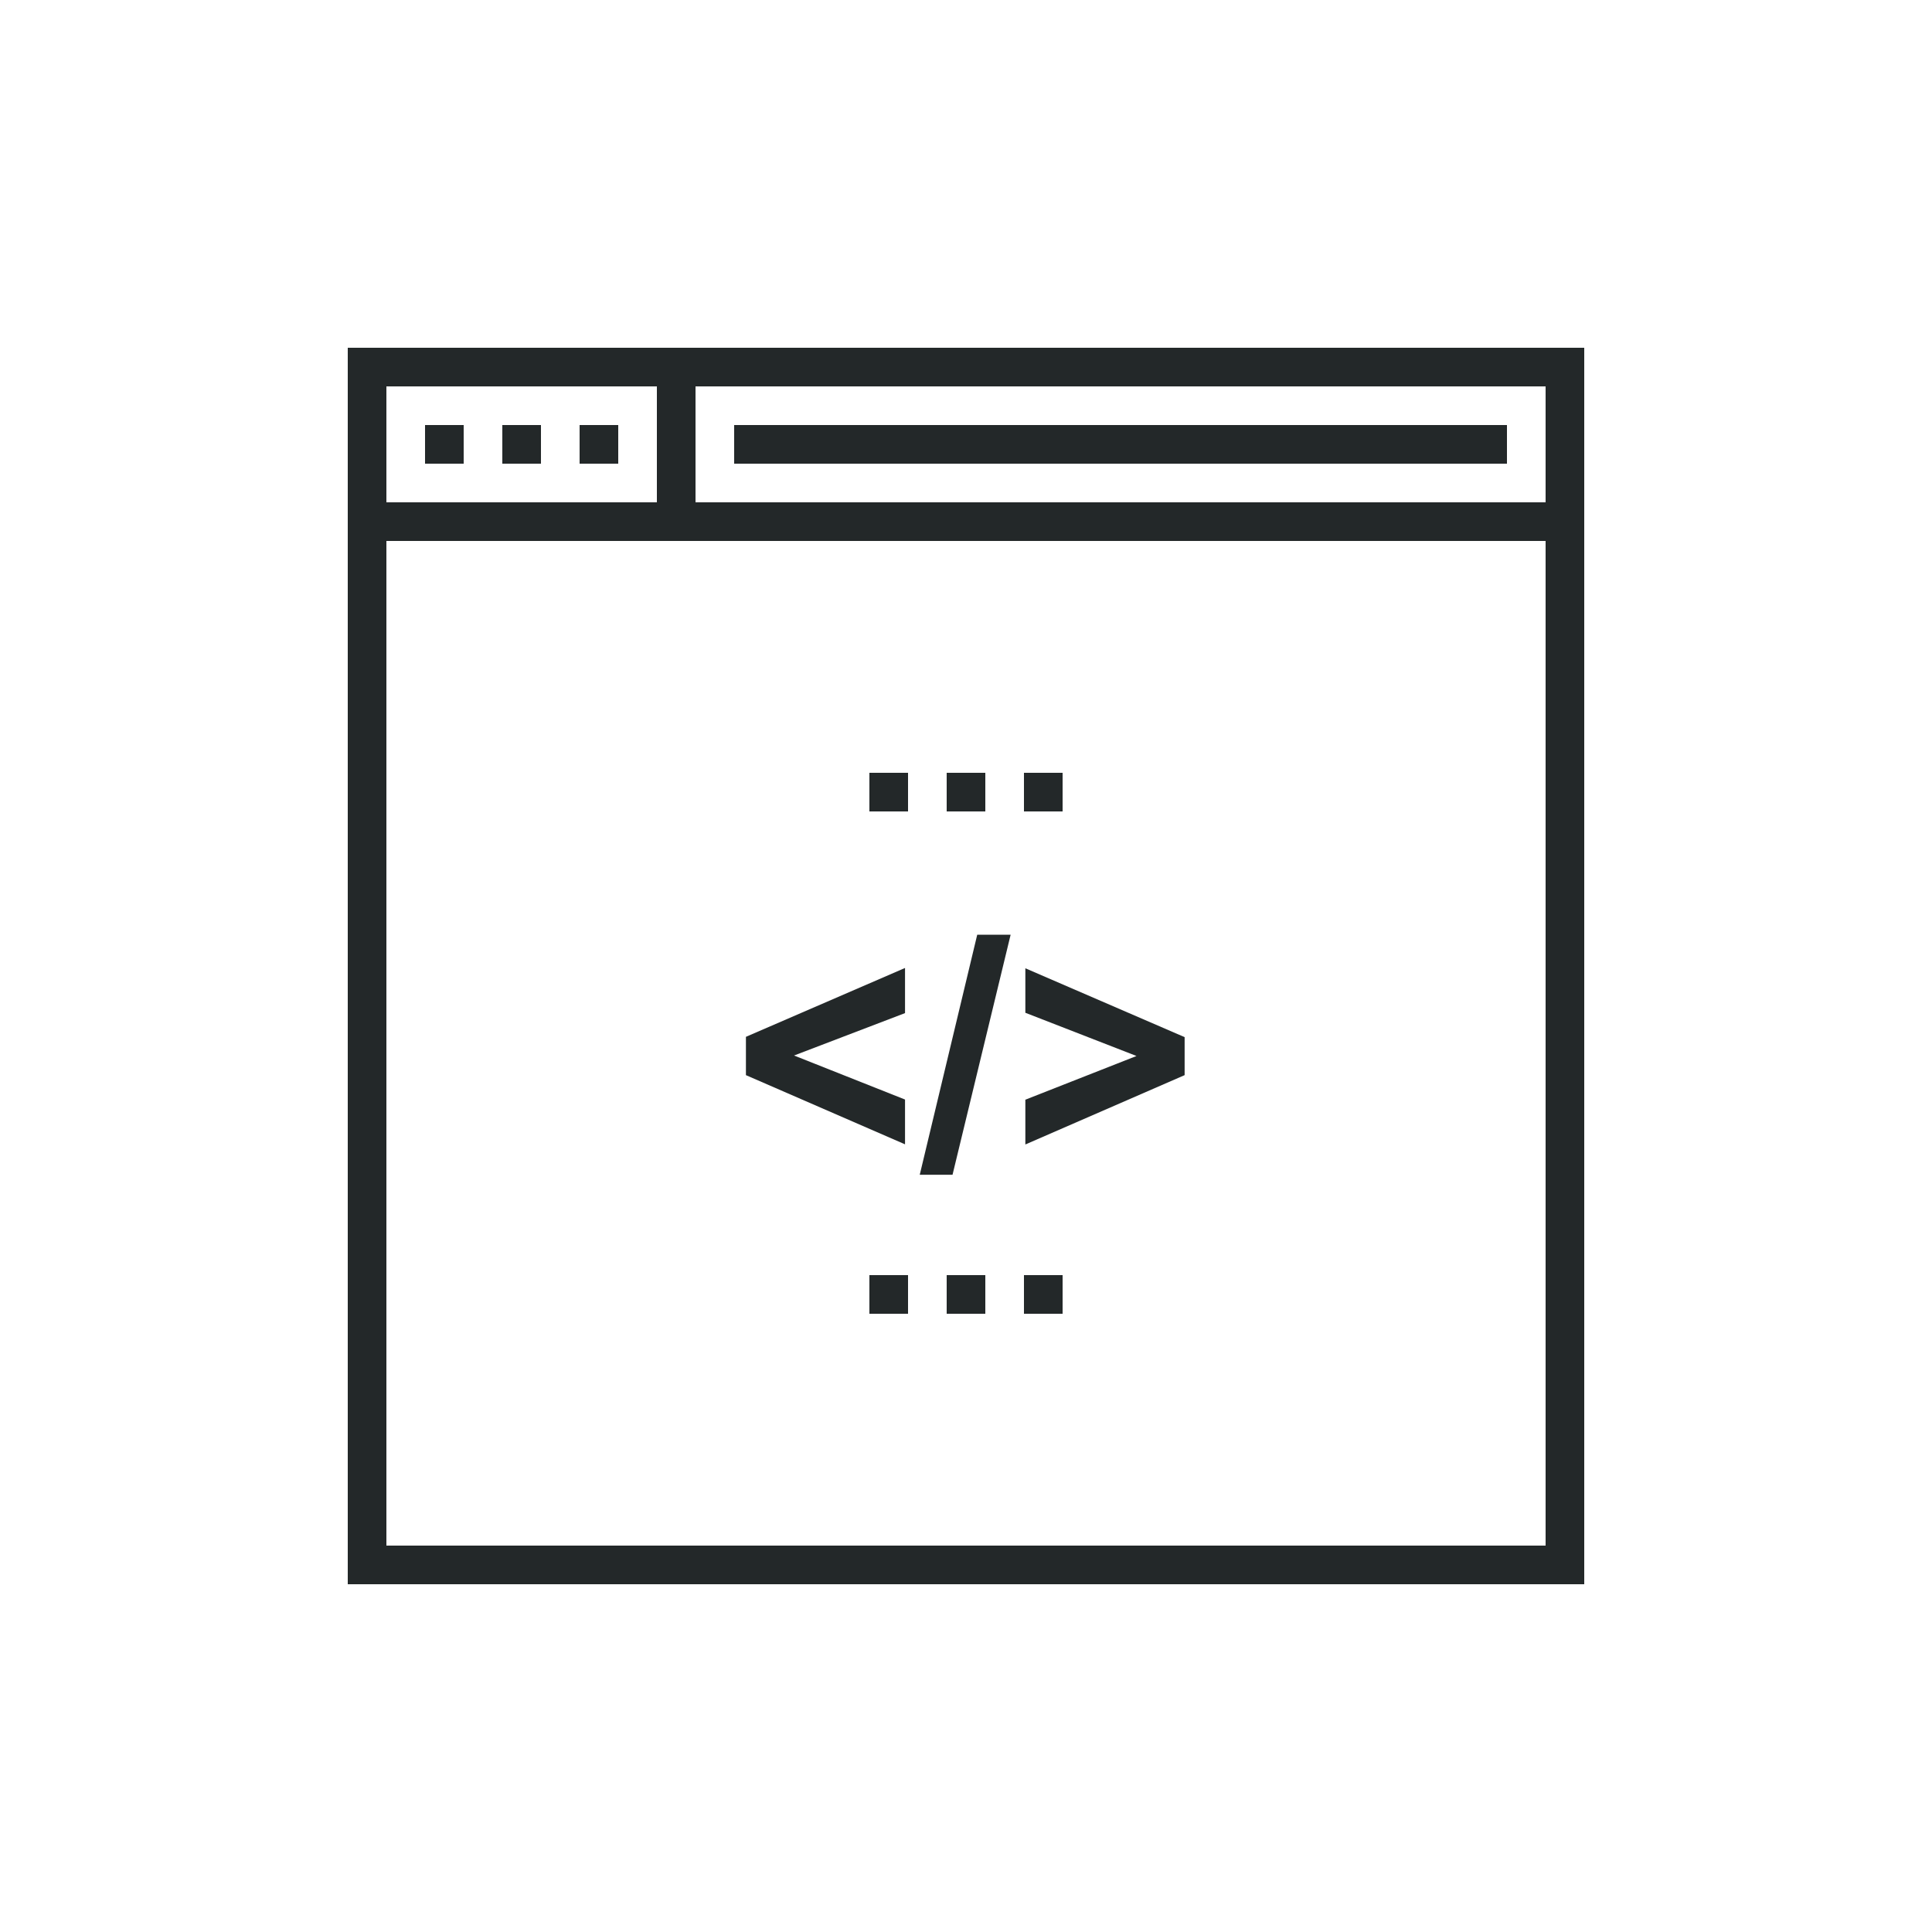 <?xml version="1.0" encoding="utf-8"?>
<!-- Generator: Adobe Illustrator 16.0.0, SVG Export Plug-In . SVG Version: 6.00 Build 0)  -->
<!DOCTYPE svg PUBLIC "-//W3C//DTD SVG 1.1//EN" "http://www.w3.org/Graphics/SVG/1.1/DTD/svg11.dtd">
<svg version="1.1" id="Layer_1" xmlns="http://www.w3.org/2000/svg" xmlns:xlink="http://www.w3.org/1999/xlink" x="0px" y="0px"
	 width="100px" height="100px" viewBox="0 0 100 100" enable-background="new 0 0 100 100" xml:space="preserve">
<g>
	<g>
		<g>
			<rect x="19" y="19" fill="none" stroke="#232829" stroke-width="2" stroke-miterlimit="10" width="62" height="62"/>
			<line fill="none" stroke="#232829" stroke-width="2" stroke-miterlimit="10" x1="19" y1="27" x2="81" y2="27"/>
			<line fill="none" stroke="#232829" stroke-width="2" stroke-miterlimit="10" x1="22" y1="23" x2="24" y2="23"/>
			<line fill="none" stroke="#232829" stroke-width="2" stroke-miterlimit="10" x1="26" y1="23" x2="28" y2="23"/>
			<line fill="none" stroke="#232829" stroke-width="2" stroke-miterlimit="10" x1="30" y1="23" x2="32" y2="23"/>
			<line fill="none" stroke="#232829" stroke-width="2" stroke-miterlimit="10" x1="35" y1="19" x2="35" y2="27"/>
			<line fill="none" stroke="#232829" stroke-width="2" stroke-miterlimit="10" x1="38" y1="23" x2="78" y2="23"/>
			<line fill="none" stroke="#232829" stroke-width="2" stroke-miterlimit="10" x1="45" y1="41" x2="47" y2="41"/>
			<line fill="none" stroke="#232829" stroke-width="2" stroke-miterlimit="10" x1="49" y1="41" x2="51" y2="41"/>
			<line fill="none" stroke="#232829" stroke-width="2" stroke-miterlimit="10" x1="53" y1="41" x2="55" y2="41"/>
			<line fill="none" stroke="#232829" stroke-width="2" stroke-miterlimit="10" x1="45" y1="67" x2="47" y2="67"/>
			<line fill="none" stroke="#232829" stroke-width="2" stroke-miterlimit="10" x1="49" y1="67" x2="51" y2="67"/>
			<line fill="none" stroke="#232829" stroke-width="2" stroke-miterlimit="10" x1="53" y1="67" x2="55" y2="67"/>
		</g>
	</g>
	<g>
		<path fill="#232829" d="M46.844,59.23l-8.235-3.581v-1.983l8.235-3.564v2.336L41.1,54.633l5.744,2.279V59.23z"/>
		<path fill="#232829" d="M47.606,60.805l2.975-12.424h1.729l-3.007,12.424H47.606z"/>
		<path fill="#232829" d="M53.072,59.238V56.92l5.753-2.262l-5.753-2.237v-2.303l8.244,3.564v1.967L53.072,59.238z"/>
	</g>
</g>
</svg>
